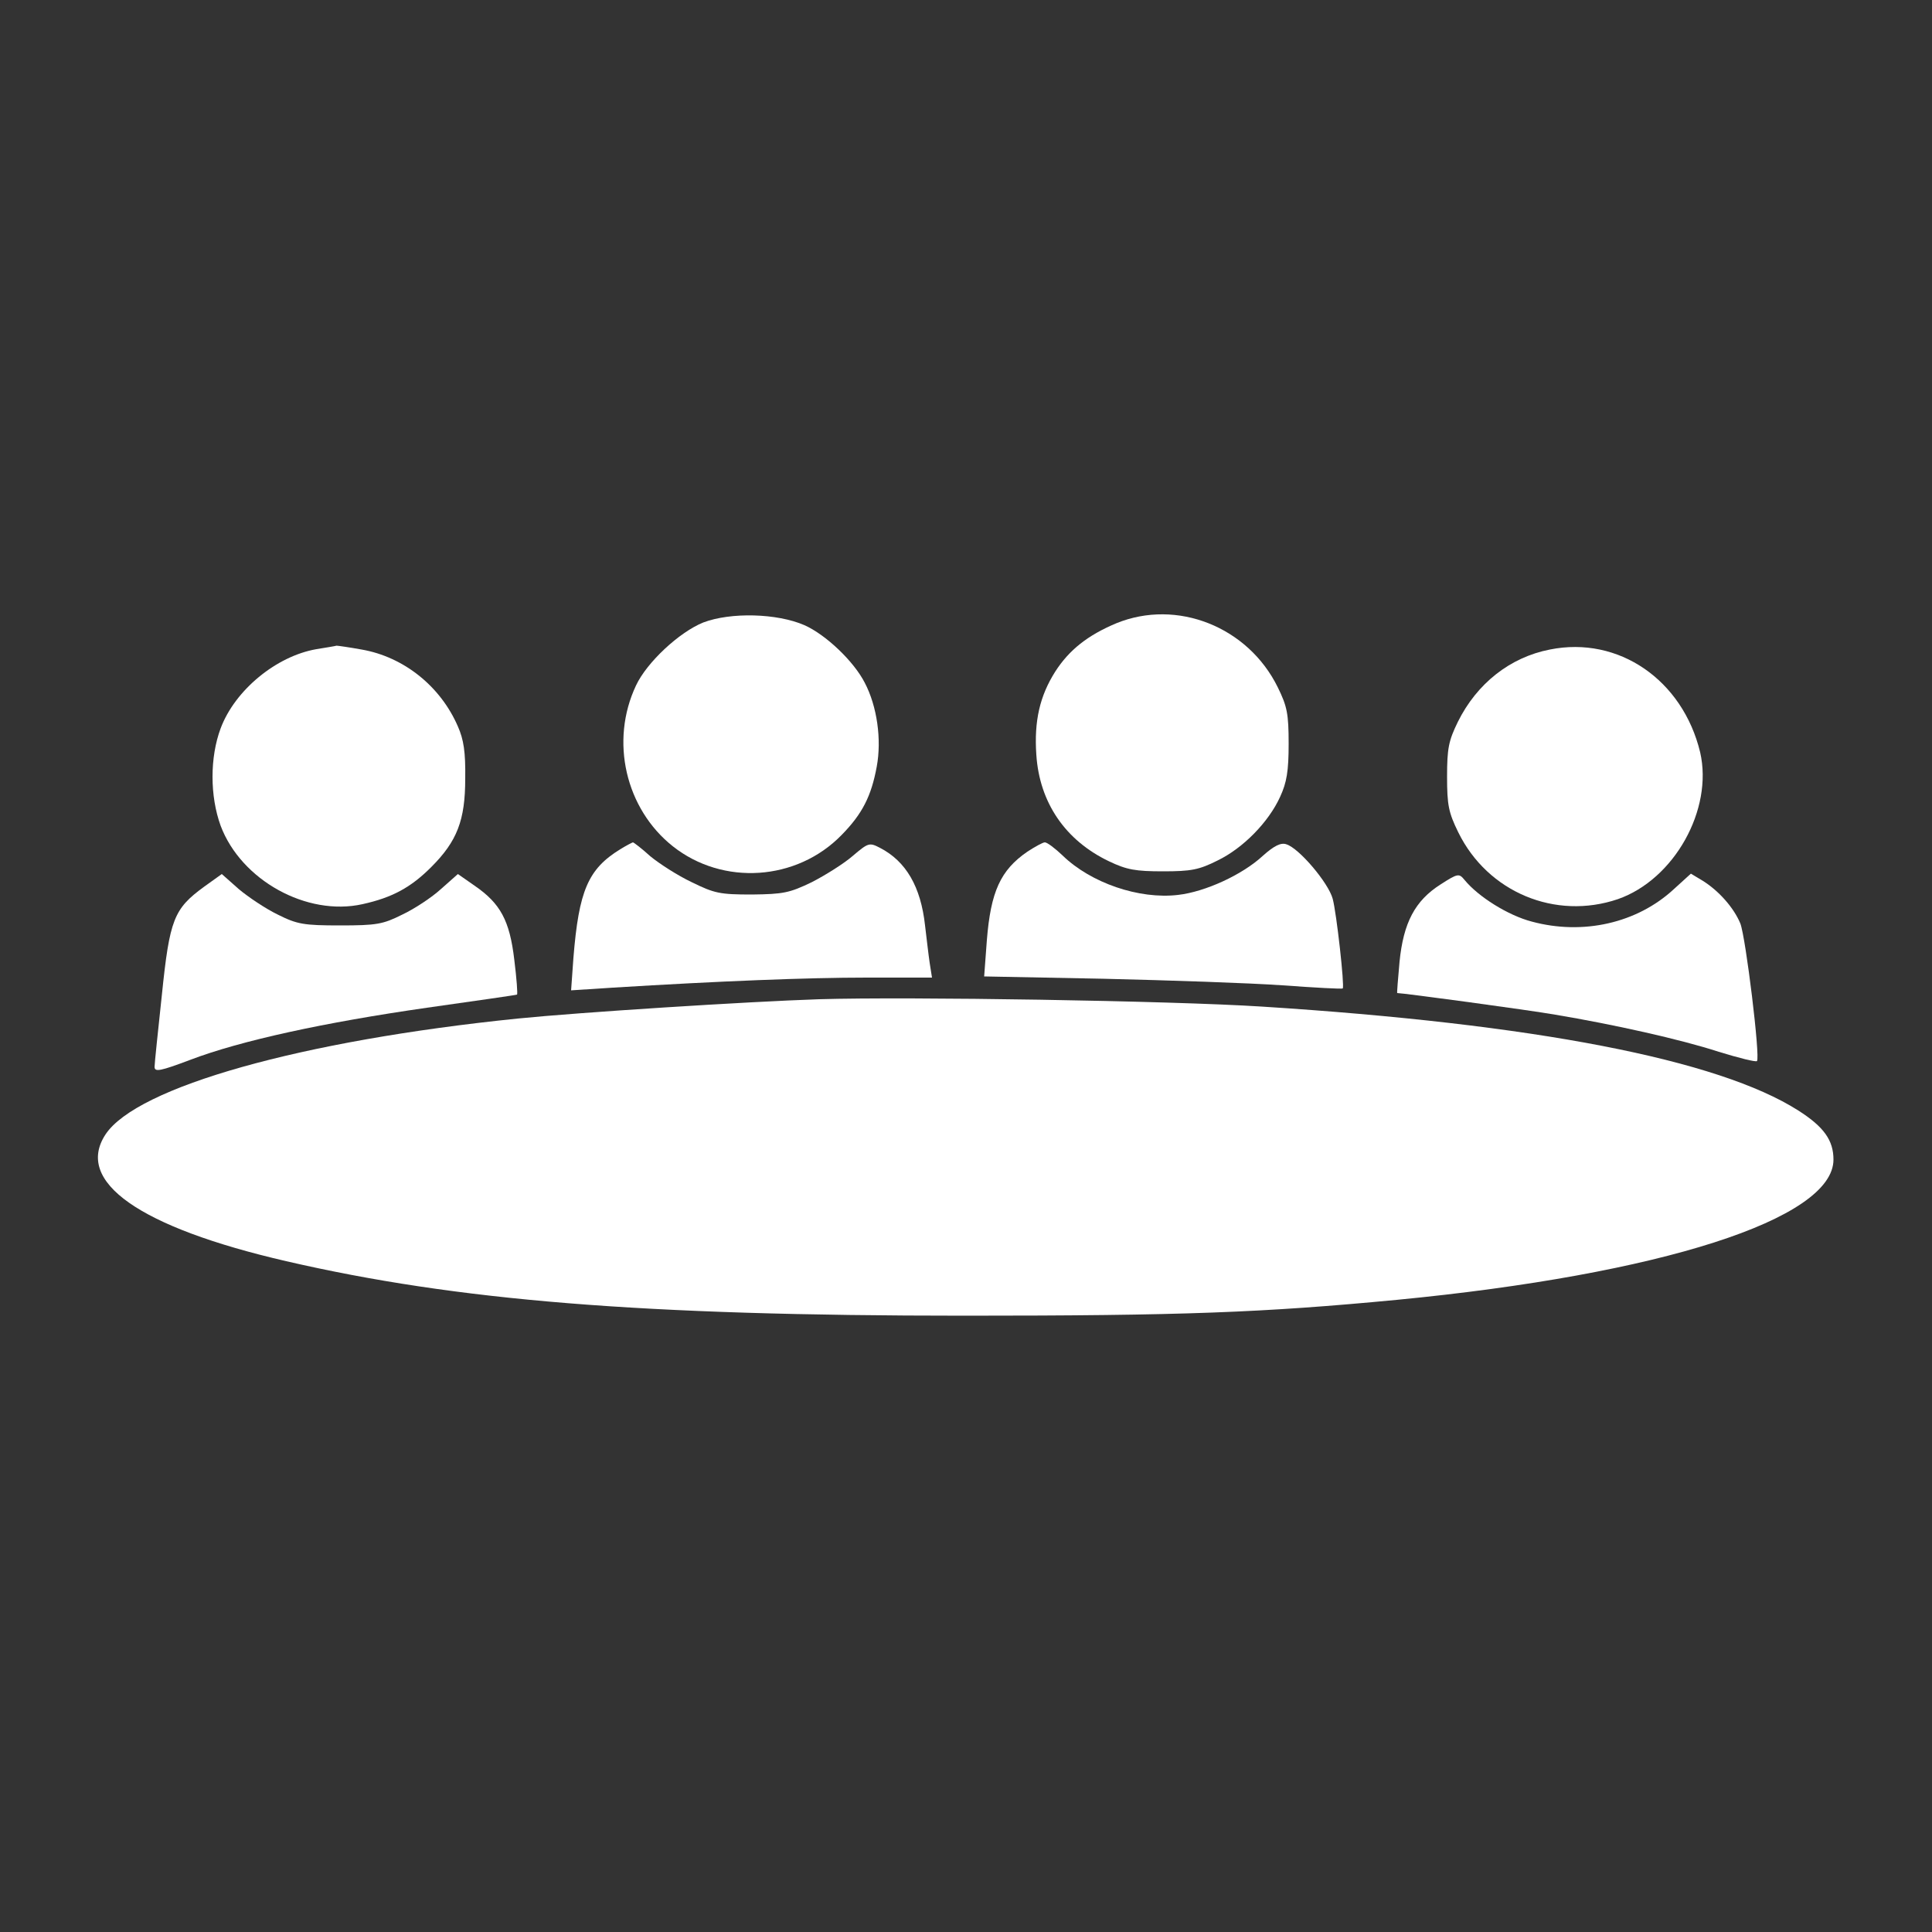 <?xml version="1.0" standalone="no"?>
<!DOCTYPE svg PUBLIC "-//W3C//DTD SVG 20010904//EN"
 "http://www.w3.org/TR/2001/REC-SVG-20010904/DTD/svg10.dtd">
<svg version="1.0" xmlns="http://www.w3.org/2000/svg"
 width="500pt" height="500pt" viewBox="0 0 500 500"
 preserveAspectRatio="xMidYMid meet">

<rect x="0" y="0" width="500" height="500" fill="#333333" stroke="none"/>

<g transform="translate(0,500) scale(0.1,-0.1)"
fill="#ffffff" stroke="none">
<path d="M1820 3389 c-62 -25 -146 -103 -174 -163 -68 -144 -27 -319 95 -416
130 -103 321 -90 437 29 54 55 77 101 91 177 13 70 1 156 -31 217 -28 55 -100
124 -156 149 -71 31 -191 34 -262 7z"/>
<path d="M2889 3387 c-74 -31 -122 -69 -158 -125 -40 -63 -55 -128 -49 -215 8
-124 75 -222 188 -276 46 -22 69 -26 140 -26 73 0 93 4 141 28 66 32 132 99
162 165 17 37 22 66 22 137 0 78 -4 97 -28 146 -77 157 -261 230 -418 166z"/>
<path d="M819 3320 c-104 -18 -211 -106 -248 -205 -28 -75 -28 -175 0 -252 53
-141 223 -235 367 -203 77 17 125 43 178 96 67 67 88 121 88 229 1 69 -4 101
-19 135 -45 104 -140 180 -249 199 -33 6 -62 10 -65 10 -3 -1 -27 -5 -52 -9z"/>
<path d="M4011 3319 c-103 -20 -189 -88 -238 -187 -24 -49 -28 -69 -28 -142 0
-74 4 -93 29 -144 76 -155 251 -228 413 -173 146 51 247 232 213 380 -45 187
-211 302 -389 266z"/>
<path d="M1605 2802 c-83 -51 -107 -107 -121 -281 l-6 -84 108 7 c277 17 503
26 657 26 l169 0 -6 38 c-3 20 -8 64 -12 97 -11 100 -49 166 -117 201 -27 14
-30 13 -70 -21 -23 -20 -71 -50 -106 -68 -58 -28 -74 -31 -155 -32 -83 0 -97
3 -156 32 -36 17 -84 48 -107 67 -22 20 -43 36 -45 36 -1 0 -17 -8 -33 -18z"/>
<path d="M2659 2796 c-70 -48 -95 -104 -105 -229 l-7 -94 309 -6 c170 -4 378
-11 463 -17 84 -6 154 -10 156 -8 5 6 -16 195 -26 232 -11 41 -87 131 -120
141 -14 5 -32 -4 -61 -30 -53 -49 -149 -93 -219 -101 -101 -12 -226 31 -299
102 -20 19 -40 34 -46 34 -5 0 -25 -11 -45 -24z"/>
<path d="M528 2705 c-78 -57 -89 -84 -109 -279 -10 -94 -19 -178 -19 -187 0
-14 15 -11 92 18 131 50 348 97 613 135 127 18 232 33 233 34 2 1 -1 42 -7 90
-12 102 -36 146 -103 192 l-43 30 -44 -39 c-23 -21 -68 -51 -100 -66 -50 -25
-66 -28 -161 -28 -94 0 -111 3 -161 28 -31 15 -76 45 -101 66 l-44 39 -46 -33z"/>
<path d="M3728 2711 c-66 -42 -96 -99 -106 -200 -4 -44 -7 -81 -6 -81 15 0
341 -44 409 -56 150 -25 325 -64 423 -96 52 -16 96 -27 99 -24 9 9 -29 320
-43 356 -17 41 -56 85 -98 111 l-30 18 -44 -40 c-95 -88 -235 -120 -368 -84
-61 16 -138 64 -174 108 -14 17 -17 17 -62 -12z"/>
<path d="M2120 2414 c-184 -6 -622 -34 -780 -50 -560 -57 -986 -177 -1067
-300 -80 -122 87 -240 468 -328 442 -102 920 -141 1754 -141 567 0 773 8 1120
41 683 66 1130 209 1130 363 0 50 -25 85 -91 127 -207 132 -682 224 -1389 269
-233 15 -913 26 -1145 19z"/>
</g>
</svg>
